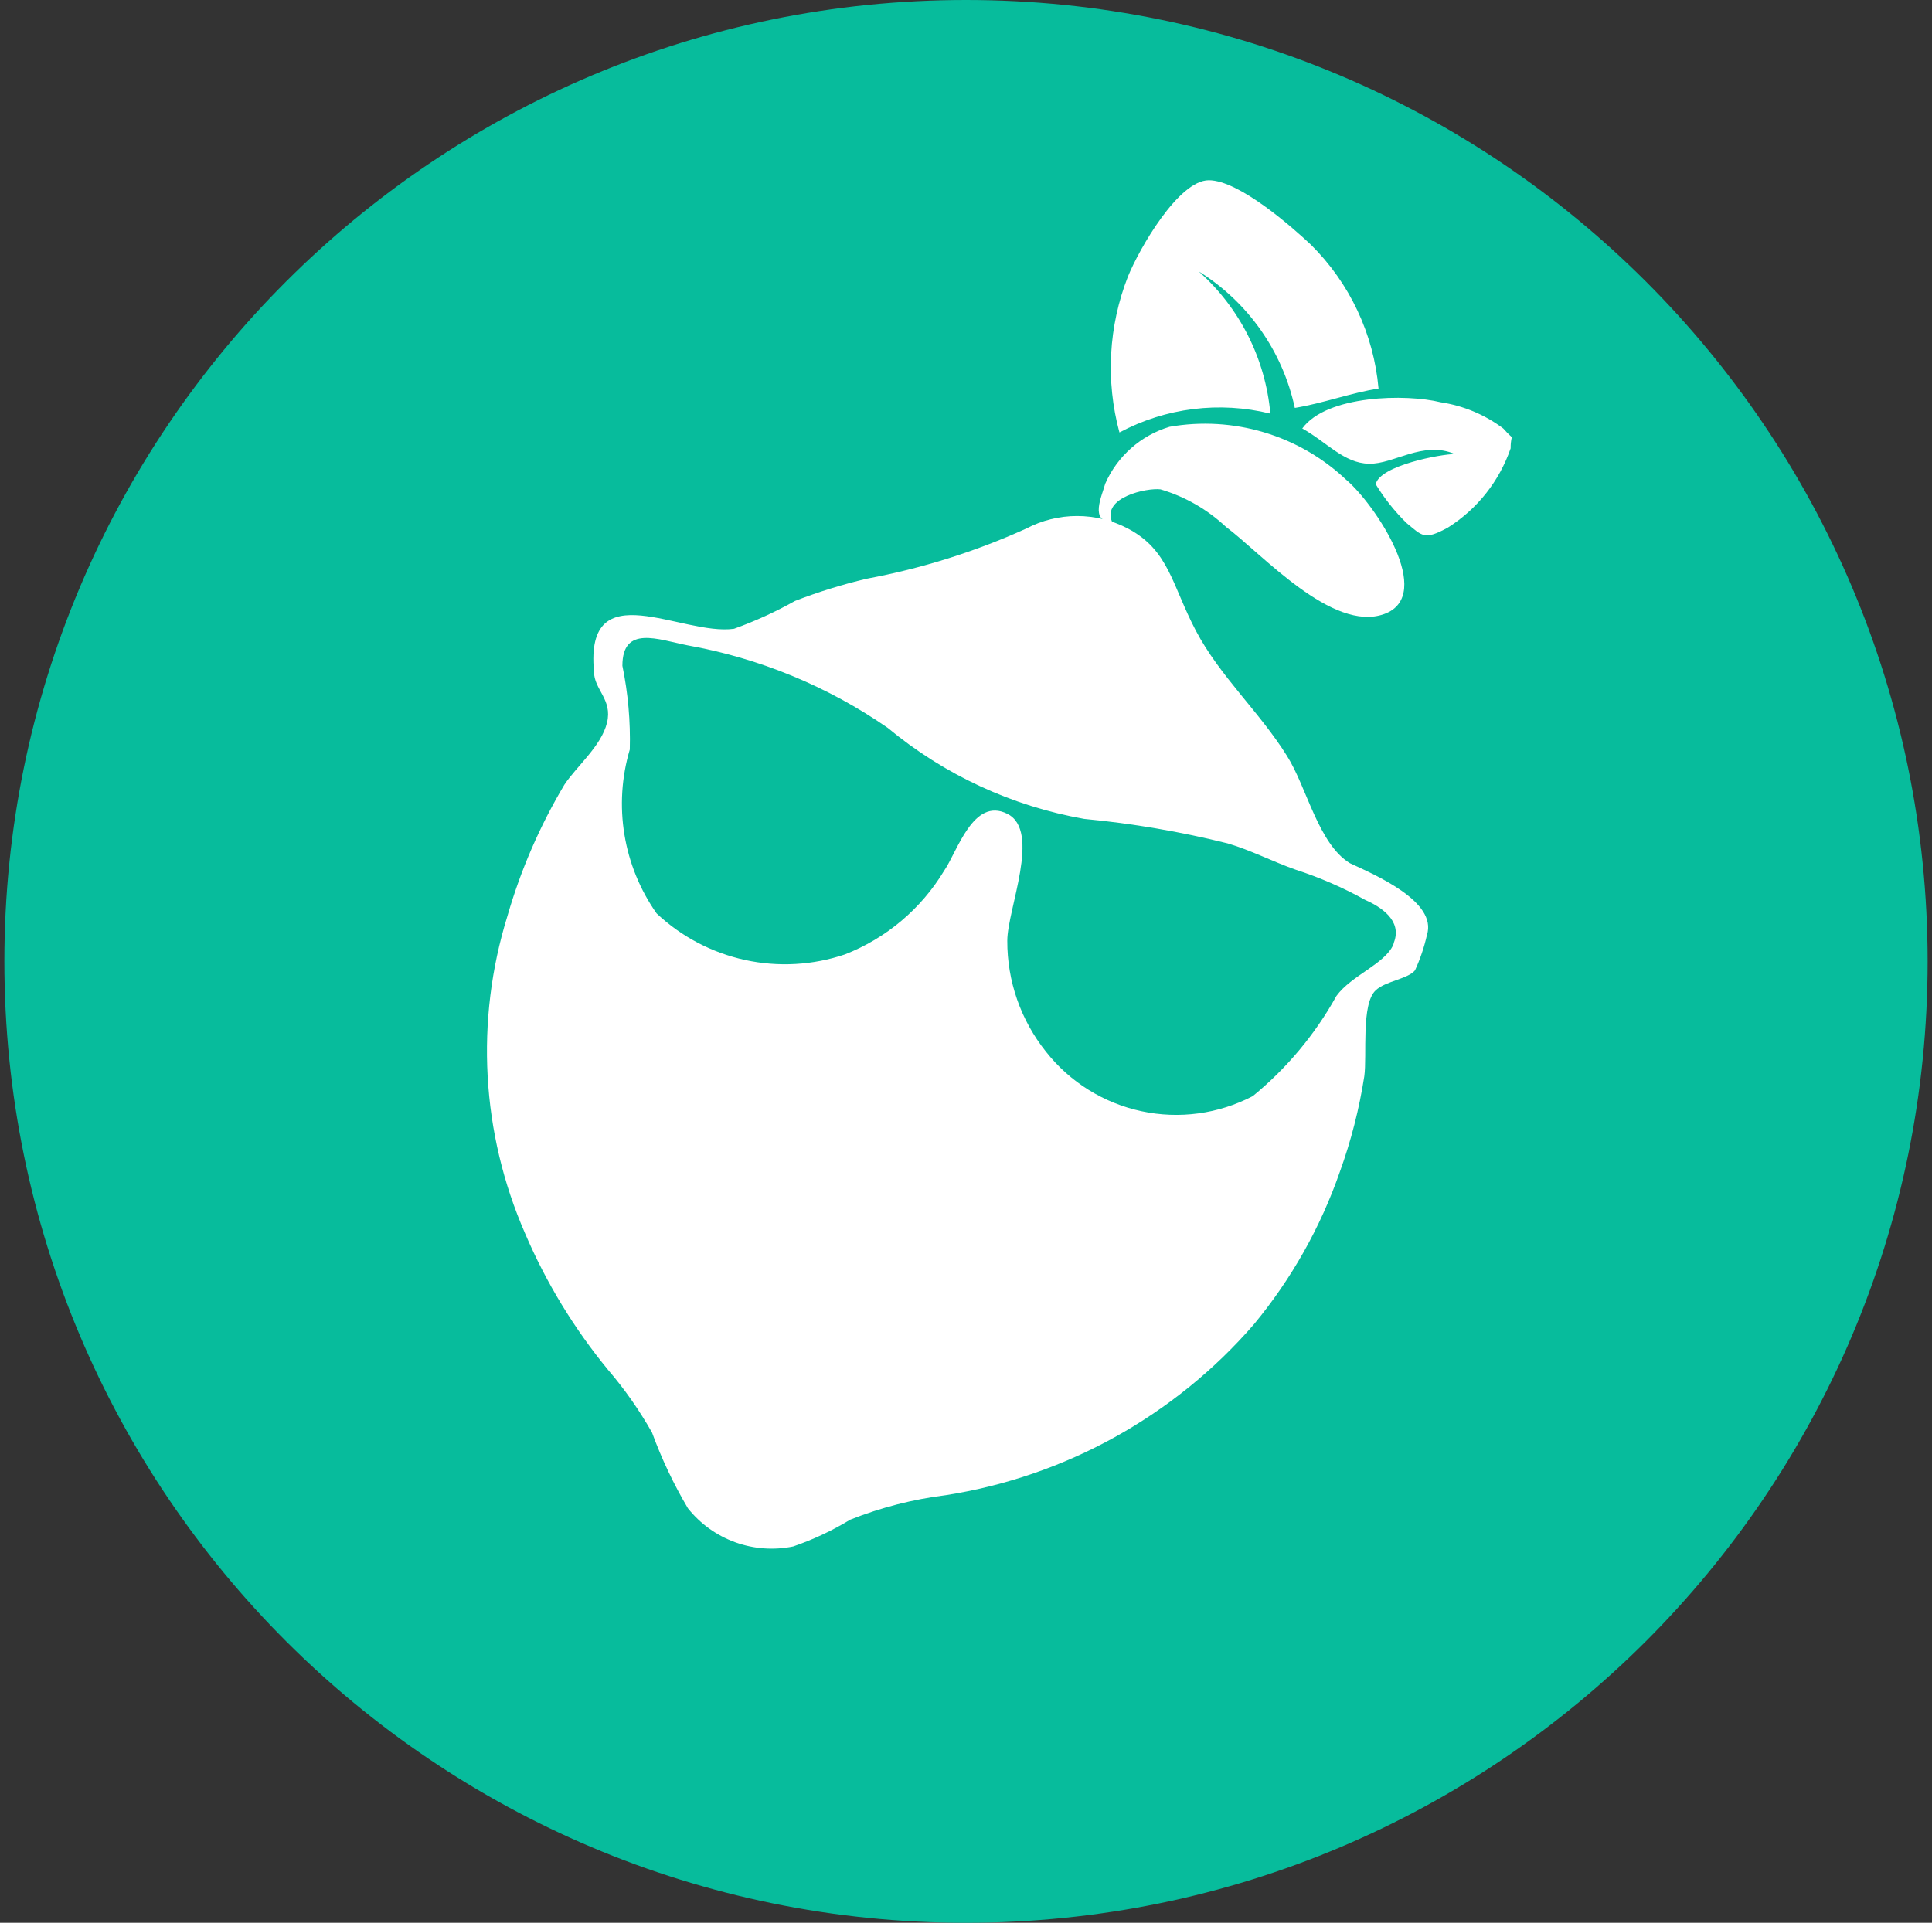 <svg width="221" height="220" viewBox="0 0 221 220" fill="none" xmlns="http://www.w3.org/2000/svg">
<rect x="0" y="0" width="221" height="220" fill="#333333" stroke="none"/>
<g clip-path="url(#clip0_2_19138)">
<path d="M110.5 220C171.251 220 220.5 170.751 220.5 110C220.5 49.249 171.251 0 110.5 0C49.749 0 0.5 49.249 0.5 110C0.5 170.751 49.749 220 110.5 220Z" fill="#07BC9C"/>
<path fill-rule="evenodd" clip-rule="evenodd" d="M164.792 46.028C160.88 45.052 151.764 45.182 148.965 49.026C151.764 50.586 153.716 52.992 156.583 53.061C159.45 53.13 162.77 50.387 166.414 51.954C164.854 51.954 157.82 53.261 157.367 55.406C158.35 57.021 159.532 58.506 160.88 59.833C162.709 61.332 162.901 61.854 165.637 60.356C168.986 58.241 171.514 55.047 172.801 51.301C172.801 49.349 173.385 50.648 171.955 49.026C169.853 47.447 167.391 46.417 164.792 46.028ZM128.059 49.479C133.348 46.658 139.494 45.891 145.315 47.328C144.752 41.055 141.819 35.233 137.113 31.047C142.75 34.554 146.717 40.191 148.113 46.674C151.31 46.159 154.63 44.921 157.69 44.461C157.138 38.226 154.393 32.389 149.942 27.988C147.79 25.967 141.733 20.625 138.275 20.625C134.817 20.625 130.327 28.442 129.028 31.632C126.799 37.323 126.457 43.579 128.052 49.479H128.059Z" fill="white"/>
<path fill-rule="evenodd" clip-rule="evenodd" d="M127.206 59.704C126.037 56.906 131.18 55.799 132.747 55.991C135.545 56.816 138.11 58.288 140.241 60.288C144.339 63.354 152.41 72.409 158.343 70.257C164.269 68.105 157.236 57.621 153.977 54.884C151.315 52.374 148.103 50.52 144.597 49.47C141.092 48.42 137.39 48.202 133.785 48.834C130.499 49.818 127.804 52.203 126.429 55.338C126.037 56.775 124.607 59.704 127.213 59.704H127.206Z" fill="white"/>
<path d="M154.431 98.778C150.788 96.564 149.481 90.047 147.206 86.472C144.078 81.453 139.52 77.356 136.783 72.144C134.047 66.933 133.724 62.959 129.035 60.484C127.238 59.537 125.237 59.042 123.205 59.042C121.174 59.042 119.173 59.537 117.375 60.484C111.552 63.124 105.426 65.049 99.136 66.218C96.347 66.879 93.607 67.728 90.934 68.762C88.703 70.015 86.371 71.08 83.963 71.945C77.968 72.79 66.899 65.434 67.944 76.826C67.944 78.916 70.089 80.023 69.436 82.691C68.79 85.365 65.923 87.709 64.555 89.792C61.745 94.506 59.555 99.562 58.037 104.835C54.336 116.779 55.053 129.655 60.058 141.114C62.465 146.752 65.675 152.018 69.566 156.748C71.471 158.969 73.141 161.368 74.585 163.912C75.685 166.923 77.06 169.824 78.69 172.574C80.098 174.344 81.969 175.689 84.095 176.459C86.221 177.23 88.519 177.396 90.735 176.94C93.011 176.158 95.196 175.132 97.252 173.88C100.764 172.484 104.44 171.541 108.19 171.075C121.875 168.93 134.357 162.008 143.425 151.537C147.721 146.353 151.053 140.441 153.263 134.081C154.547 130.534 155.484 126.871 156.061 123.143C156.391 120.799 155.676 114.865 157.367 113.312C158.467 112.26 161.08 112.005 161.863 111.022C162.457 109.728 162.913 108.376 163.225 106.987C164.462 103.144 157.236 100.084 154.438 98.778H154.431ZM159.381 108.094C158.405 110.307 154.569 111.614 152.871 113.958C150.436 118.35 147.189 122.24 143.301 125.419C139.384 127.46 134.878 128.069 130.56 127.141C126.242 126.214 122.384 123.807 119.651 120.338C116.767 116.735 115.205 112.254 115.223 107.64C115.223 104.058 119.135 95.066 115.223 93.113C111.318 91.16 109.496 97.479 107.998 99.63C105.376 103.982 101.391 107.346 96.661 109.2C92.981 110.446 89.031 110.668 85.235 109.842C81.438 109.016 77.938 107.174 75.108 104.512C73.215 101.819 71.957 98.733 71.426 95.486C70.895 92.238 71.105 88.912 72.041 85.757C72.129 82.543 71.845 79.329 71.196 76.18C71.196 71.491 75.3 73.182 78.621 73.835C86.853 75.302 94.673 78.523 101.549 83.282C108.006 88.646 115.75 92.236 124.016 93.697C129.551 94.22 135.037 95.155 140.434 96.502C143.101 97.286 145.576 98.585 148.182 99.5C150.932 100.394 153.6 101.542 156.13 102.951C157.89 103.728 160.426 105.289 159.45 107.832L159.381 108.094Z" fill="white"/>
</g>
<defs>
<clipPath id="clip0_2_19138">
<rect width="220" height="220" fill="white" transform="translate(0.5)"/>
</clipPath>
</defs>
</svg>

